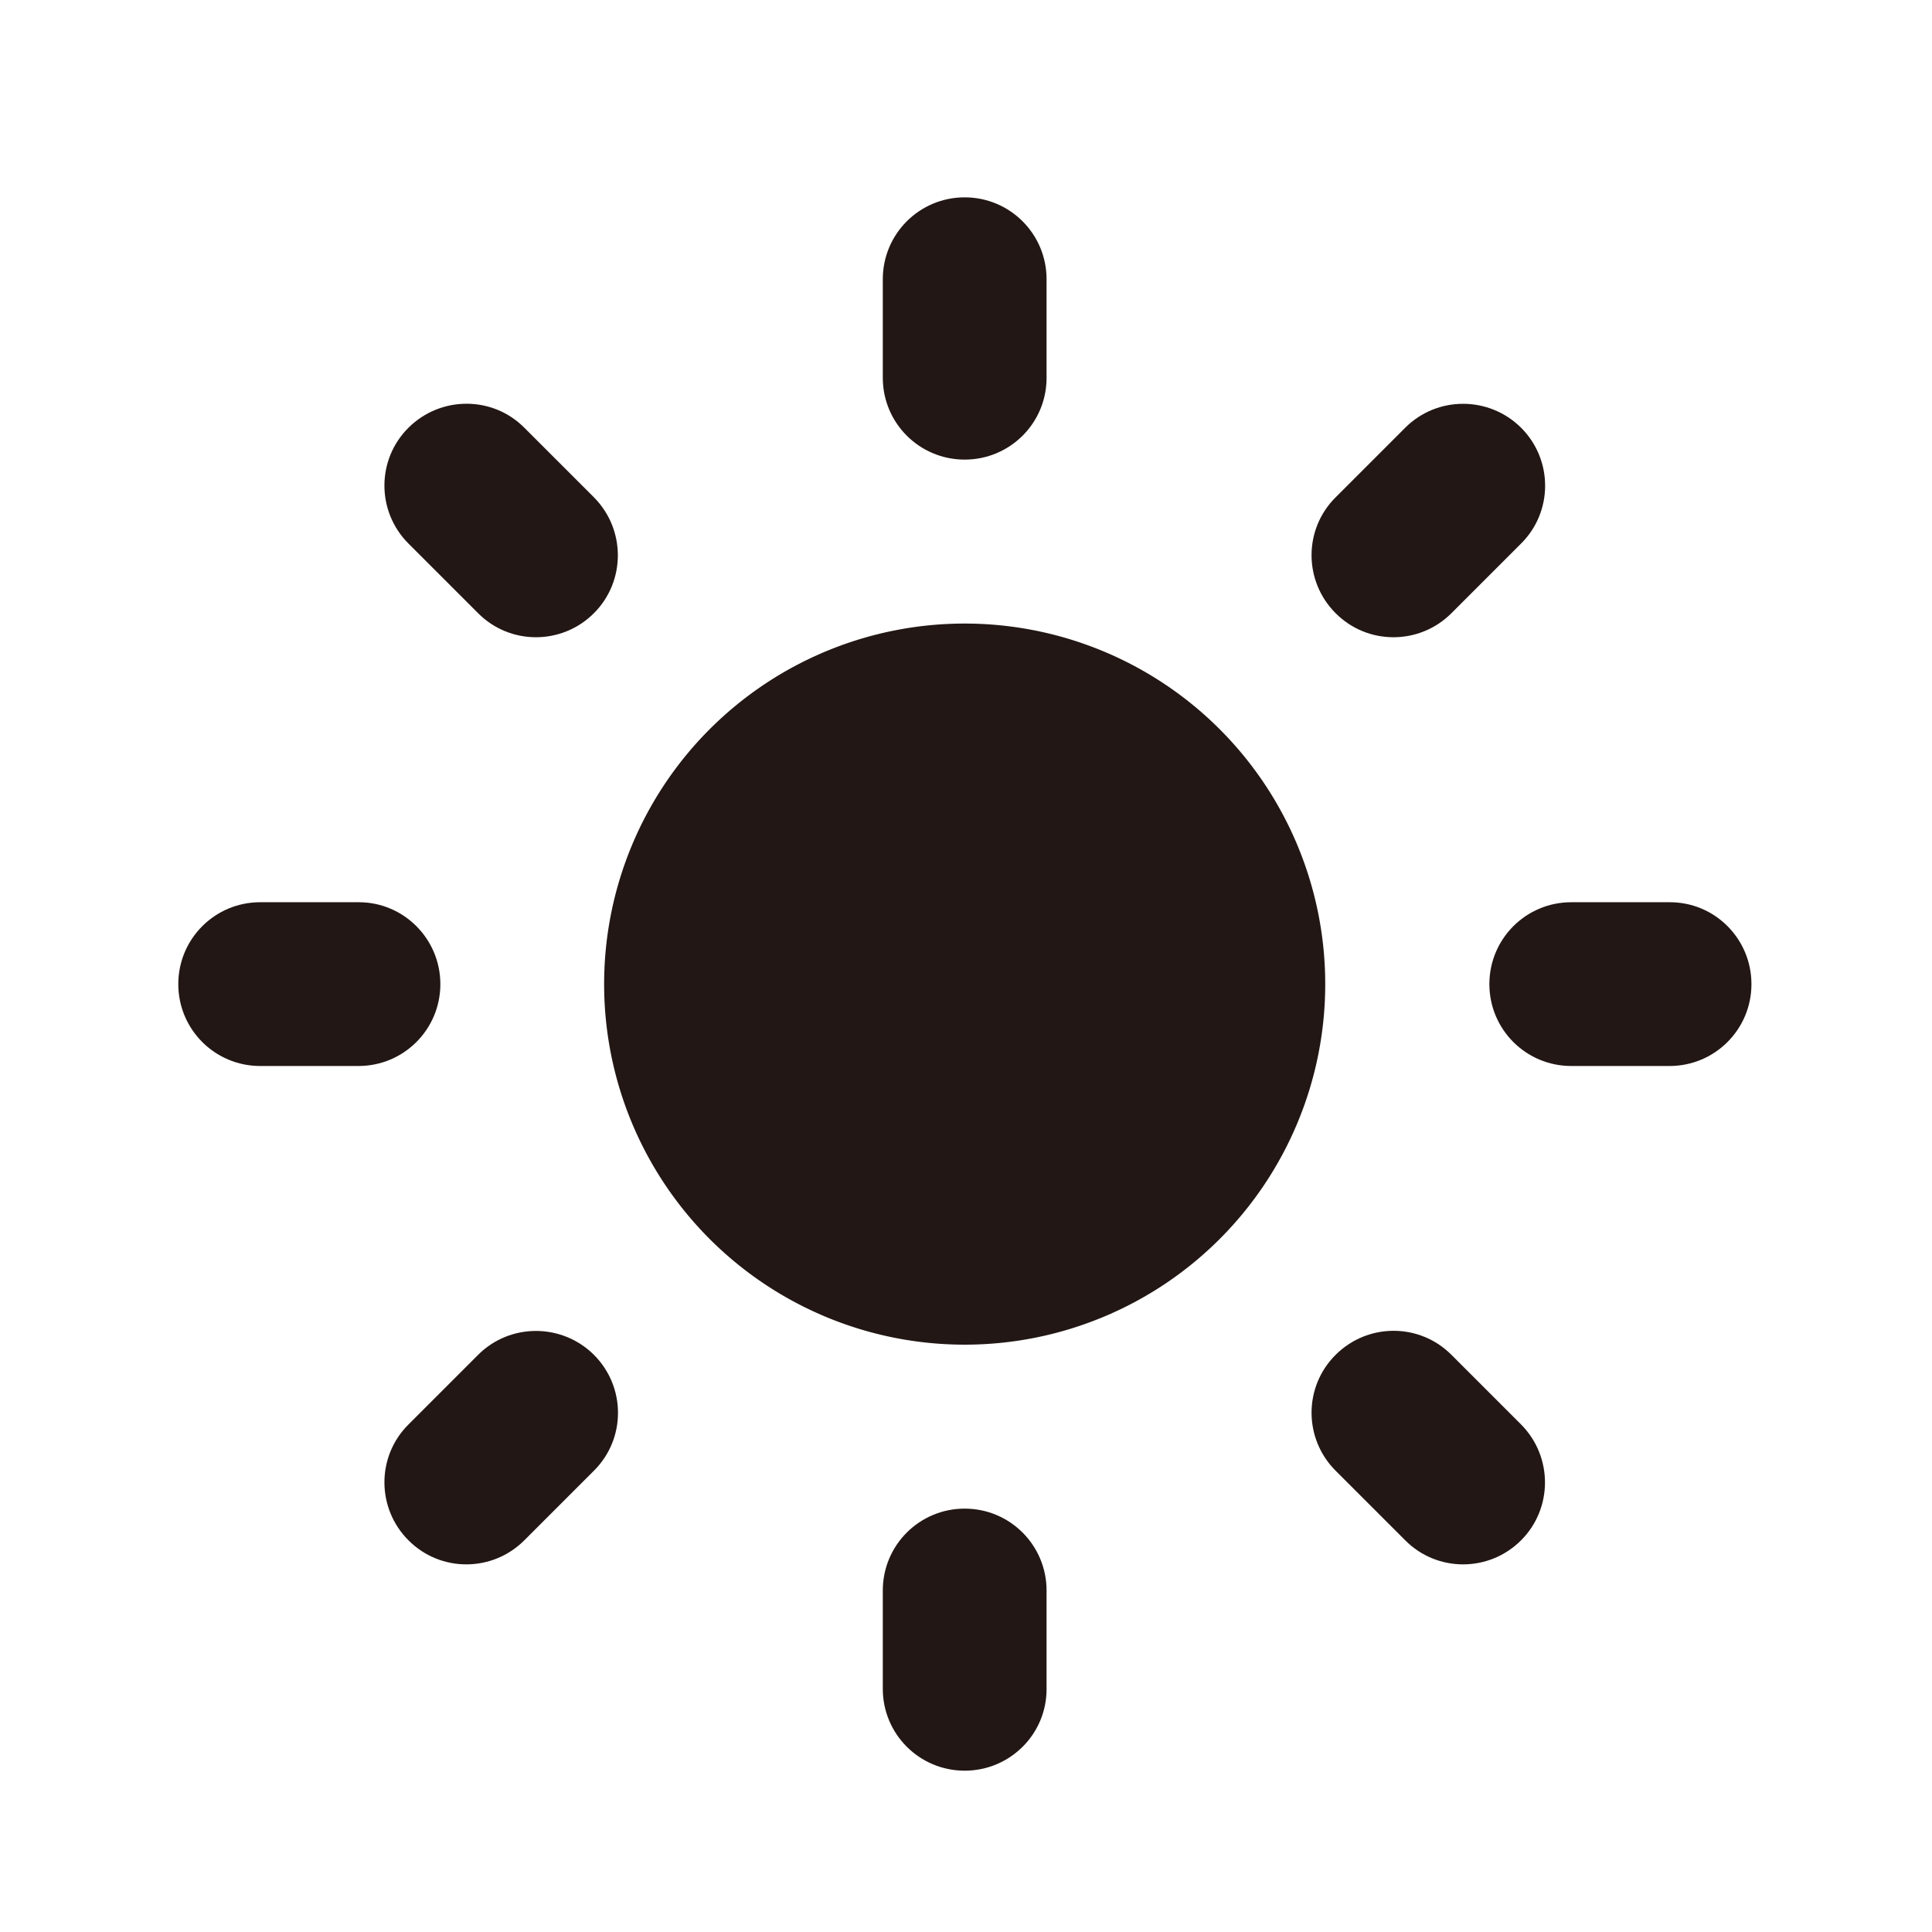 <?xml version="1.0" standalone="no"?><!DOCTYPE svg PUBLIC "-//W3C//DTD SVG 1.1//EN" "http://www.w3.org/Graphics/SVG/1.1/DTD/svg11.dtd"><svg t="1681195111691" class="icon" viewBox="0 0 1024 1024" version="1.1" xmlns="http://www.w3.org/2000/svg" p-id="6100" xmlns:xlink="http://www.w3.org/1999/xlink" width="200" height="200"><path d="M511.3 521.6m-191.1 0a191.1 191.1 0 1 0 382.2 0 191.1 191.1 0 1 0-382.2 0Z" fill="#221714" p-id="6101"></path><path d="M511.3 243.6c-24 0-43.4-19.4-43.4-43.4V148c0-24 19.4-43.4 43.4-43.4s43.4 19.4 43.4 43.4v52.1c0.1 24.1-19.4 43.5-43.4 43.5zM511.3 938.5c-24 0-43.4-19.4-43.4-43.4V843c0-24 19.4-43.4 43.4-43.4s43.4 19.4 43.4 43.4v52.1c0.1 24-19.4 43.4-43.4 43.4zM314.8 325c-17 17-44.5 17-61.4 0l-36.9-36.9c-17-17-17-44.5 0-61.4s44.5-17 61.4 0l36.9 36.9c16.9 17 16.9 44.5 0 61.4zM806.2 816.4c-17 17-44.5 17-61.4 0l-36.9-36.9c-17-17-17-44.5 0-61.4 17-17 44.5-17 61.4 0l36.9 36.9c16.9 17 16.9 44.5 0 61.4zM314.8 718.1c17 17 17 44.5 0 61.4l-36.9 36.9c-17 17-44.5 17-61.4 0-17-17-17-44.5 0-61.4l36.9-36.9c16.9-16.9 44.4-16.9 61.4 0zM806.2 226.7c17 17 17 44.5 0 61.4L769.3 325c-17 17-44.5 17-61.4 0-17-17-17-44.5 0-61.4l36.9-36.9c16.9-16.9 44.4-16.9 61.4 0zM233.4 521.6c0 24-19.4 43.4-43.4 43.4h-52.1c-24 0-43.4-19.4-43.4-43.4s19.4-43.4 43.4-43.4H190c23.9-0.1 43.4 19.4 43.4 43.4zM928.3 521.6c0 24-19.4 43.4-43.4 43.4h-52.1c-24 0-43.4-19.4-43.4-43.4s19.4-43.4 43.4-43.4h52.1c24-0.1 43.4 19.4 43.4 43.4z" fill="#221714" p-id="6102"></path></svg>